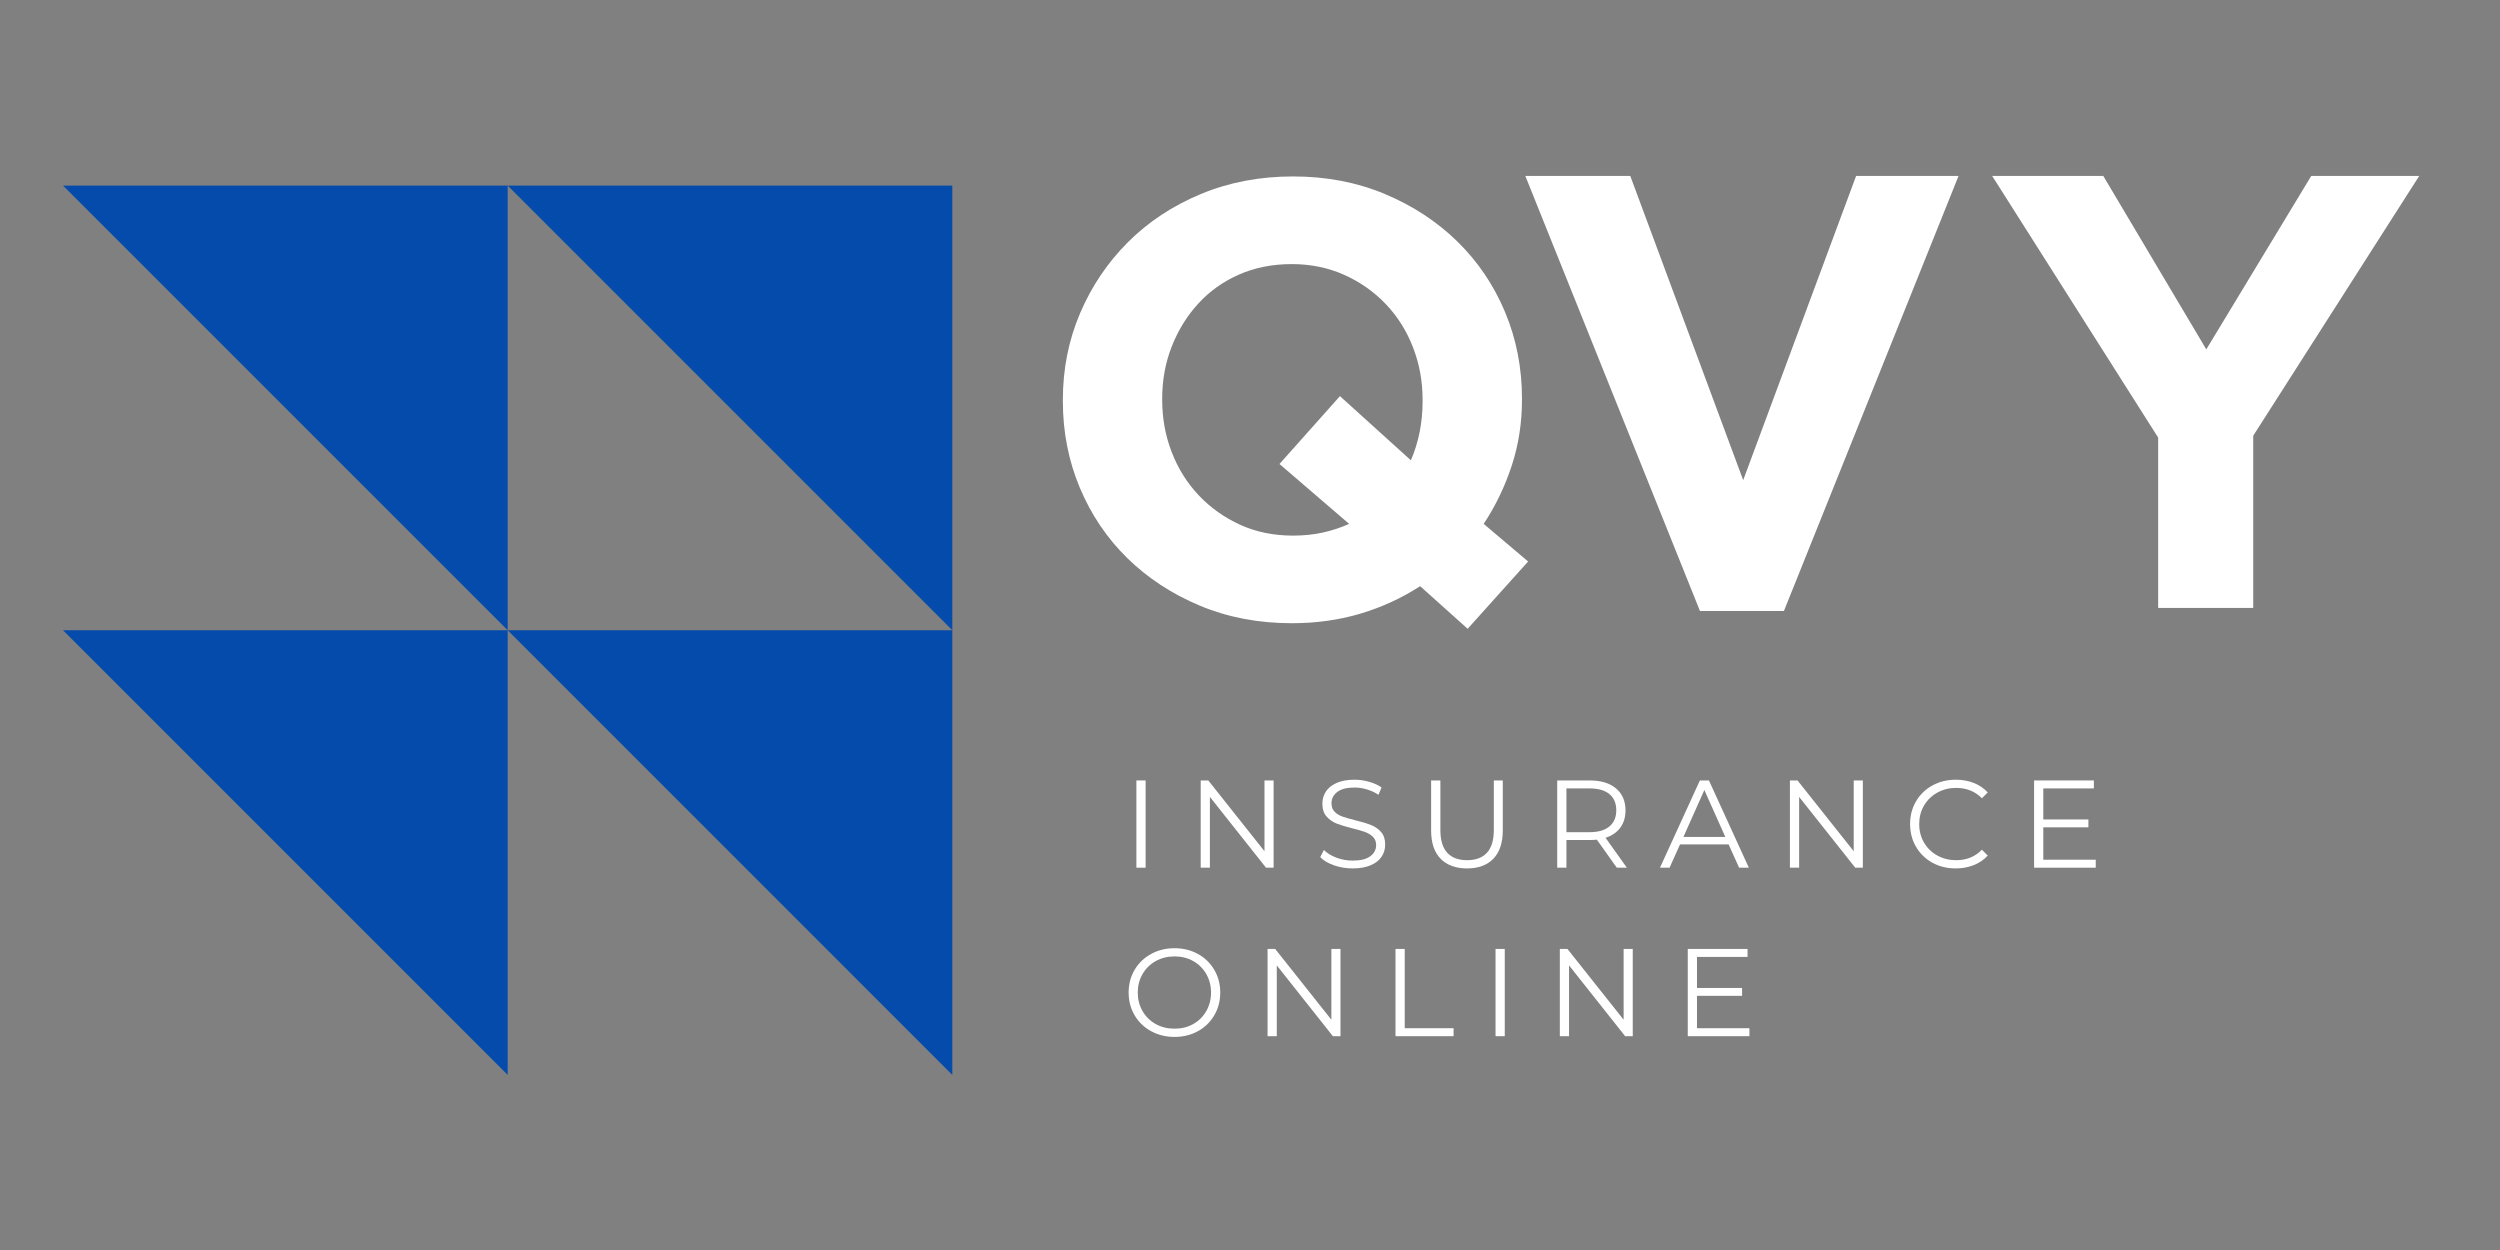 <svg xmlns="http://www.w3.org/2000/svg" xmlns:xlink="http://www.w3.org/1999/xlink" width="1000" zoomAndPan="magnify" viewBox="0 0 750 375" height="500" preserveAspectRatio="xMidYMid meet" version="1.0"><rect x="0" y="0" width="750" height="375" fill="#808080" stroke="none"/><defs><g/><clipPath id="4713b303f1"><path d="M 18.883 55.676 L 285.695 55.676 L 285.695 322.676 L 18.883 322.676 Z M 18.883 55.676 " clip-rule="nonzero"/></clipPath></defs><g clip-path="url(#4713b303f1)"><path fill="#044bab" d="M 152.305 55.676 L 285.695 189.07 L 285.695 55.676 Z M 152.305 55.676 L 152.305 189.07 L 18.898 55.676 Z M 152.305 322.477 L 18.91 189.082 L 152.305 189.082 Z M 285.695 322.477 L 152.305 189.082 L 285.695 189.082 Z M 285.695 322.477 " fill-opacity="1" fill-rule="nonzero"/></g><g fill="#ffffff" fill-opacity="1"><g transform="translate(336.654, 260.306)"><g><path d="M 4.266 -26.172 L 7.031 -26.172 L 7.031 0 L 4.266 0 Z M 4.266 -26.172 "/></g></g></g><g fill="#ffffff" fill-opacity="1"><g transform="translate(355.941, 260.306)"><g><path d="M 26.141 -26.172 L 26.141 0 L 23.859 0 L 7.031 -21.234 L 7.031 0 L 4.266 0 L 4.266 -26.172 L 6.547 -26.172 L 23.406 -4.938 L 23.406 -26.172 Z M 26.141 -26.172 "/></g></g></g><g fill="#ffffff" fill-opacity="1"><g transform="translate(394.322, 260.306)"><g><path d="M 11.484 0.219 C 9.535 0.219 7.672 -0.086 5.891 -0.703 C 4.109 -1.328 2.727 -2.148 1.75 -3.172 L 2.844 -5.312 C 3.789 -4.363 5.047 -3.594 6.609 -3 C 8.18 -2.414 9.805 -2.125 11.484 -2.125 C 13.828 -2.125 15.582 -2.555 16.75 -3.422 C 17.926 -4.285 18.516 -5.398 18.516 -6.766 C 18.516 -7.816 18.191 -8.648 17.547 -9.266 C 16.91 -9.891 16.129 -10.367 15.203 -10.703 C 14.285 -11.047 13.004 -11.414 11.359 -11.812 C 9.391 -12.312 7.816 -12.789 6.641 -13.25 C 5.473 -13.719 4.473 -14.422 3.641 -15.359 C 2.805 -16.305 2.391 -17.594 2.391 -19.219 C 2.391 -20.539 2.738 -21.742 3.438 -22.828 C 4.133 -23.91 5.207 -24.773 6.656 -25.422 C 8.102 -26.066 9.898 -26.391 12.047 -26.391 C 13.535 -26.391 14.992 -26.18 16.422 -25.766 C 17.859 -25.359 19.102 -24.797 20.156 -24.078 L 19.219 -21.875 C 18.125 -22.594 16.953 -23.133 15.703 -23.5 C 14.453 -23.863 13.234 -24.047 12.047 -24.047 C 9.742 -24.047 8.016 -23.602 6.859 -22.719 C 5.703 -21.832 5.125 -20.691 5.125 -19.297 C 5.125 -18.242 5.441 -17.398 6.078 -16.766 C 6.711 -16.129 7.508 -15.645 8.469 -15.312 C 9.426 -14.977 10.719 -14.609 12.344 -14.203 C 14.258 -13.734 15.805 -13.266 16.984 -12.797 C 18.172 -12.336 19.176 -11.641 20 -10.703 C 20.82 -9.773 21.234 -8.516 21.234 -6.922 C 21.234 -5.598 20.879 -4.395 20.172 -3.312 C 19.461 -2.227 18.367 -1.367 16.891 -0.734 C 15.422 -0.098 13.617 0.219 11.484 0.219 Z M 11.484 0.219 "/></g></g></g><g fill="#ffffff" fill-opacity="1"><g transform="translate(425.304, 260.306)"><g><path d="M 14.812 0.219 C 11.414 0.219 8.77 -0.75 6.875 -2.688 C 4.977 -4.633 4.031 -7.469 4.031 -11.188 L 4.031 -26.172 L 6.812 -26.172 L 6.812 -11.297 C 6.812 -8.254 7.492 -5.984 8.859 -4.484 C 10.234 -2.992 12.219 -2.25 14.812 -2.25 C 17.426 -2.25 19.414 -2.992 20.781 -4.484 C 22.156 -5.984 22.844 -8.254 22.844 -11.297 L 22.844 -26.172 L 25.531 -26.172 L 25.531 -11.188 C 25.531 -7.469 24.586 -4.633 22.703 -2.688 C 20.828 -0.75 18.195 0.219 14.812 0.219 Z M 14.812 0.219 "/></g></g></g><g fill="#ffffff" fill-opacity="1"><g transform="translate(462.899, 260.306)"><g><path d="M 22.141 0 L 16.156 -8.406 C 15.477 -8.332 14.781 -8.297 14.062 -8.297 L 7.031 -8.297 L 7.031 0 L 4.266 0 L 4.266 -26.172 L 14.062 -26.172 C 17.395 -26.172 20.008 -25.375 21.906 -23.781 C 23.801 -22.188 24.75 -19.992 24.75 -17.203 C 24.75 -15.16 24.234 -13.43 23.203 -12.016 C 22.172 -10.609 20.691 -9.594 18.766 -8.969 L 25.156 0 Z M 13.984 -10.656 C 16.578 -10.656 18.555 -11.227 19.922 -12.375 C 21.297 -13.52 21.984 -15.129 21.984 -17.203 C 21.984 -19.316 21.297 -20.941 19.922 -22.078 C 18.555 -23.211 16.578 -23.781 13.984 -23.781 L 7.031 -23.781 L 7.031 -10.656 Z M 13.984 -10.656 "/></g></g></g><g fill="#ffffff" fill-opacity="1"><g transform="translate(497.917, 260.306)"><g><path d="M 20.672 -6.984 L 6.094 -6.984 L 2.953 0 L 0.078 0 L 12.047 -26.172 L 14.766 -26.172 L 26.734 0 L 23.812 0 Z M 19.672 -9.234 L 13.391 -23.297 L 7.109 -9.234 Z M 19.672 -9.234 "/></g></g></g><g fill="#ffffff" fill-opacity="1"><g transform="translate(532.71, 260.306)"><g><path d="M 26.141 -26.172 L 26.141 0 L 23.859 0 L 7.031 -21.234 L 7.031 0 L 4.266 0 L 4.266 -26.172 L 6.547 -26.172 L 23.406 -4.938 L 23.406 -26.172 Z M 26.141 -26.172 "/></g></g></g><g fill="#ffffff" fill-opacity="1"><g transform="translate(571.09, 260.306)"><g><path d="M 15.625 0.219 C 13.031 0.219 10.691 -0.352 8.609 -1.5 C 6.535 -2.645 4.906 -4.234 3.719 -6.266 C 2.531 -8.297 1.938 -10.57 1.938 -13.094 C 1.938 -15.602 2.531 -17.875 3.719 -19.906 C 4.906 -21.938 6.547 -23.523 8.641 -24.672 C 10.734 -25.816 13.078 -26.391 15.672 -26.391 C 17.609 -26.391 19.398 -26.066 21.047 -25.422 C 22.691 -24.773 24.086 -23.828 25.234 -22.578 L 23.484 -20.828 C 21.441 -22.898 18.859 -23.938 15.734 -23.938 C 13.672 -23.938 11.789 -23.461 10.094 -22.516 C 8.395 -21.566 7.066 -20.27 6.109 -18.625 C 5.148 -16.977 4.672 -15.133 4.672 -13.094 C 4.672 -11.039 5.148 -9.191 6.109 -7.547 C 7.066 -5.898 8.395 -4.602 10.094 -3.656 C 11.789 -2.719 13.672 -2.25 15.734 -2.25 C 18.879 -2.25 21.461 -3.297 23.484 -5.391 L 25.234 -3.625 C 24.086 -2.375 22.688 -1.422 21.031 -0.766 C 19.375 -0.109 17.57 0.219 15.625 0.219 Z M 15.625 0.219 "/></g></g></g><g fill="#ffffff" fill-opacity="1"><g transform="translate(605.959, 260.306)"><g><path d="M 22.766 -2.391 L 22.766 0 L 4.266 0 L 4.266 -26.172 L 22.203 -26.172 L 22.203 -23.781 L 7.031 -23.781 L 7.031 -14.469 L 20.562 -14.469 L 20.562 -12.109 L 7.031 -12.109 L 7.031 -2.391 Z M 22.766 -2.391 "/></g></g></g><g fill="#ffffff" fill-opacity="1"><g transform="translate(336.654, 310.856)"><g><path d="M 15.703 0.219 C 13.109 0.219 10.758 -0.359 8.656 -1.516 C 6.551 -2.672 4.906 -4.258 3.719 -6.281 C 2.531 -8.301 1.938 -10.57 1.938 -13.094 C 1.938 -15.602 2.531 -17.867 3.719 -19.891 C 4.906 -21.91 6.551 -23.5 8.656 -24.656 C 10.758 -25.812 13.109 -26.391 15.703 -26.391 C 18.297 -26.391 20.633 -25.816 22.719 -24.672 C 24.801 -23.523 26.438 -21.938 27.625 -19.906 C 28.82 -17.875 29.422 -15.602 29.422 -13.094 C 29.422 -10.57 28.82 -8.297 27.625 -6.266 C 26.438 -4.234 24.801 -2.645 22.719 -1.5 C 20.633 -0.352 18.297 0.219 15.703 0.219 Z M 15.703 -2.25 C 17.773 -2.25 19.645 -2.711 21.312 -3.641 C 22.977 -4.578 24.285 -5.875 25.234 -7.531 C 26.18 -9.188 26.656 -11.039 26.656 -13.094 C 26.656 -15.133 26.18 -16.984 25.234 -18.641 C 24.285 -20.297 22.977 -21.594 21.312 -22.531 C 19.645 -23.469 17.773 -23.938 15.703 -23.938 C 13.629 -23.938 11.75 -23.469 10.062 -22.531 C 8.383 -21.594 7.066 -20.297 6.109 -18.641 C 5.148 -16.984 4.672 -15.133 4.672 -13.094 C 4.672 -11.039 5.148 -9.188 6.109 -7.531 C 7.066 -5.875 8.383 -4.578 10.062 -3.641 C 11.75 -2.711 13.629 -2.25 15.703 -2.25 Z M 15.703 -2.25 "/></g></g></g><g fill="#ffffff" fill-opacity="1"><g transform="translate(376.005, 310.856)"><g><path d="M 26.141 -26.172 L 26.141 0 L 23.859 0 L 7.031 -21.234 L 7.031 0 L 4.266 0 L 4.266 -26.172 L 6.547 -26.172 L 23.406 -4.938 L 23.406 -26.172 Z M 26.141 -26.172 "/></g></g></g><g fill="#ffffff" fill-opacity="1"><g transform="translate(414.385, 310.856)"><g><path d="M 4.266 -26.172 L 7.031 -26.172 L 7.031 -2.391 L 21.688 -2.391 L 21.688 0 L 4.266 0 Z M 4.266 -26.172 "/></g></g></g><g fill="#ffffff" fill-opacity="1"><g transform="translate(444.396, 310.856)"><g><path d="M 4.266 -26.172 L 7.031 -26.172 L 7.031 0 L 4.266 0 Z M 4.266 -26.172 "/></g></g></g><g fill="#ffffff" fill-opacity="1"><g transform="translate(463.684, 310.856)"><g><path d="M 26.141 -26.172 L 26.141 0 L 23.859 0 L 7.031 -21.234 L 7.031 0 L 4.266 0 L 4.266 -26.172 L 6.547 -26.172 L 23.406 -4.938 L 23.406 -26.172 Z M 26.141 -26.172 "/></g></g></g><g fill="#ffffff" fill-opacity="1"><g transform="translate(502.064, 310.856)"><g><path d="M 22.766 -2.391 L 22.766 0 L 4.266 0 L 4.266 -26.172 L 22.203 -26.172 L 22.203 -23.781 L 7.031 -23.781 L 7.031 -14.469 L 20.562 -14.469 L 20.562 -12.109 L 7.031 -12.109 L 7.031 -2.391 Z M 22.766 -2.391 "/></g></g></g><g fill="#ffffff" fill-opacity="1"><g transform="translate(535.075, 310.856)"><g/></g></g><g fill="#ffffff" fill-opacity="1"><g transform="translate(309.046, 184.745)"><g><path d="M 131.25 3.891 L 117 -8.891 C 111.445 -5.305 105.461 -2.555 99.047 -0.641 C 92.629 1.266 85.781 2.219 78.5 2.219 C 68.5 2.219 59.301 0.461 50.906 -3.047 C 42.52 -6.566 35.27 -11.316 29.156 -17.297 C 23.051 -23.285 18.301 -30.32 14.906 -38.406 C 11.508 -46.5 9.812 -55.172 9.812 -64.422 L 9.812 -64.797 C 9.812 -74.047 11.535 -82.711 14.984 -90.797 C 18.441 -98.879 23.223 -105.973 29.328 -112.078 C 35.441 -118.191 42.727 -123.008 51.188 -126.531 C 59.645 -130.051 68.867 -131.812 78.859 -131.812 C 88.859 -131.812 98.051 -130.051 106.438 -126.531 C 114.832 -123.008 122.082 -118.254 128.188 -112.266 C 134.301 -106.285 139.055 -99.254 142.453 -91.172 C 145.848 -83.086 147.547 -74.414 147.547 -65.156 L 147.547 -64.797 C 147.547 -57.879 146.523 -51.305 144.484 -45.078 C 142.453 -38.848 139.645 -33.016 136.062 -27.578 L 149.391 -16.297 Z M 78.859 -24.062 C 82.066 -24.062 85.055 -24.367 87.828 -24.984 C 90.609 -25.609 93.234 -26.473 95.703 -27.578 L 74.797 -45.547 L 92.938 -65.906 L 114.219 -46.656 C 116.562 -52.082 117.734 -58.004 117.734 -64.422 L 117.734 -64.797 C 117.734 -70.348 116.773 -75.594 114.859 -80.531 C 112.953 -85.469 110.238 -89.785 106.719 -93.484 C 103.207 -97.191 99.047 -100.125 94.234 -102.281 C 89.422 -104.438 84.176 -105.516 78.5 -105.516 C 72.695 -105.516 67.414 -104.469 62.656 -102.375 C 57.906 -100.281 53.832 -97.379 50.438 -93.672 C 47.051 -89.973 44.398 -85.688 42.484 -80.812 C 40.566 -75.938 39.609 -70.719 39.609 -65.156 L 39.609 -64.797 C 39.609 -59.242 40.566 -54 42.484 -49.062 C 44.398 -44.125 47.113 -39.801 50.625 -36.094 C 54.145 -32.395 58.281 -29.461 63.031 -27.297 C 67.781 -25.141 73.055 -24.062 78.859 -24.062 Z M 78.859 -24.062 "/></g></g></g><g fill="#ffffff" fill-opacity="1"><g transform="translate(453.161, 182.375)"><g><path d="M 4.438 -129.594 L 35.922 -129.594 L 69.797 -38.328 L 103.672 -129.594 L 134.406 -129.594 L 82.016 0.922 L 56.828 0.922 Z M 4.438 -129.594 "/></g></g></g><g fill="#ffffff" fill-opacity="1"><g transform="translate(595.435, 182.375)"><g><path d="M 52.016 -51.094 L 2.219 -129.594 L 35.547 -129.594 L 66.453 -77.562 L 97.938 -129.594 L 130.328 -129.594 L 80.531 -51.656 L 80.531 0 L 52.016 0 Z M 52.016 -51.094 "/></g></g></g></svg>